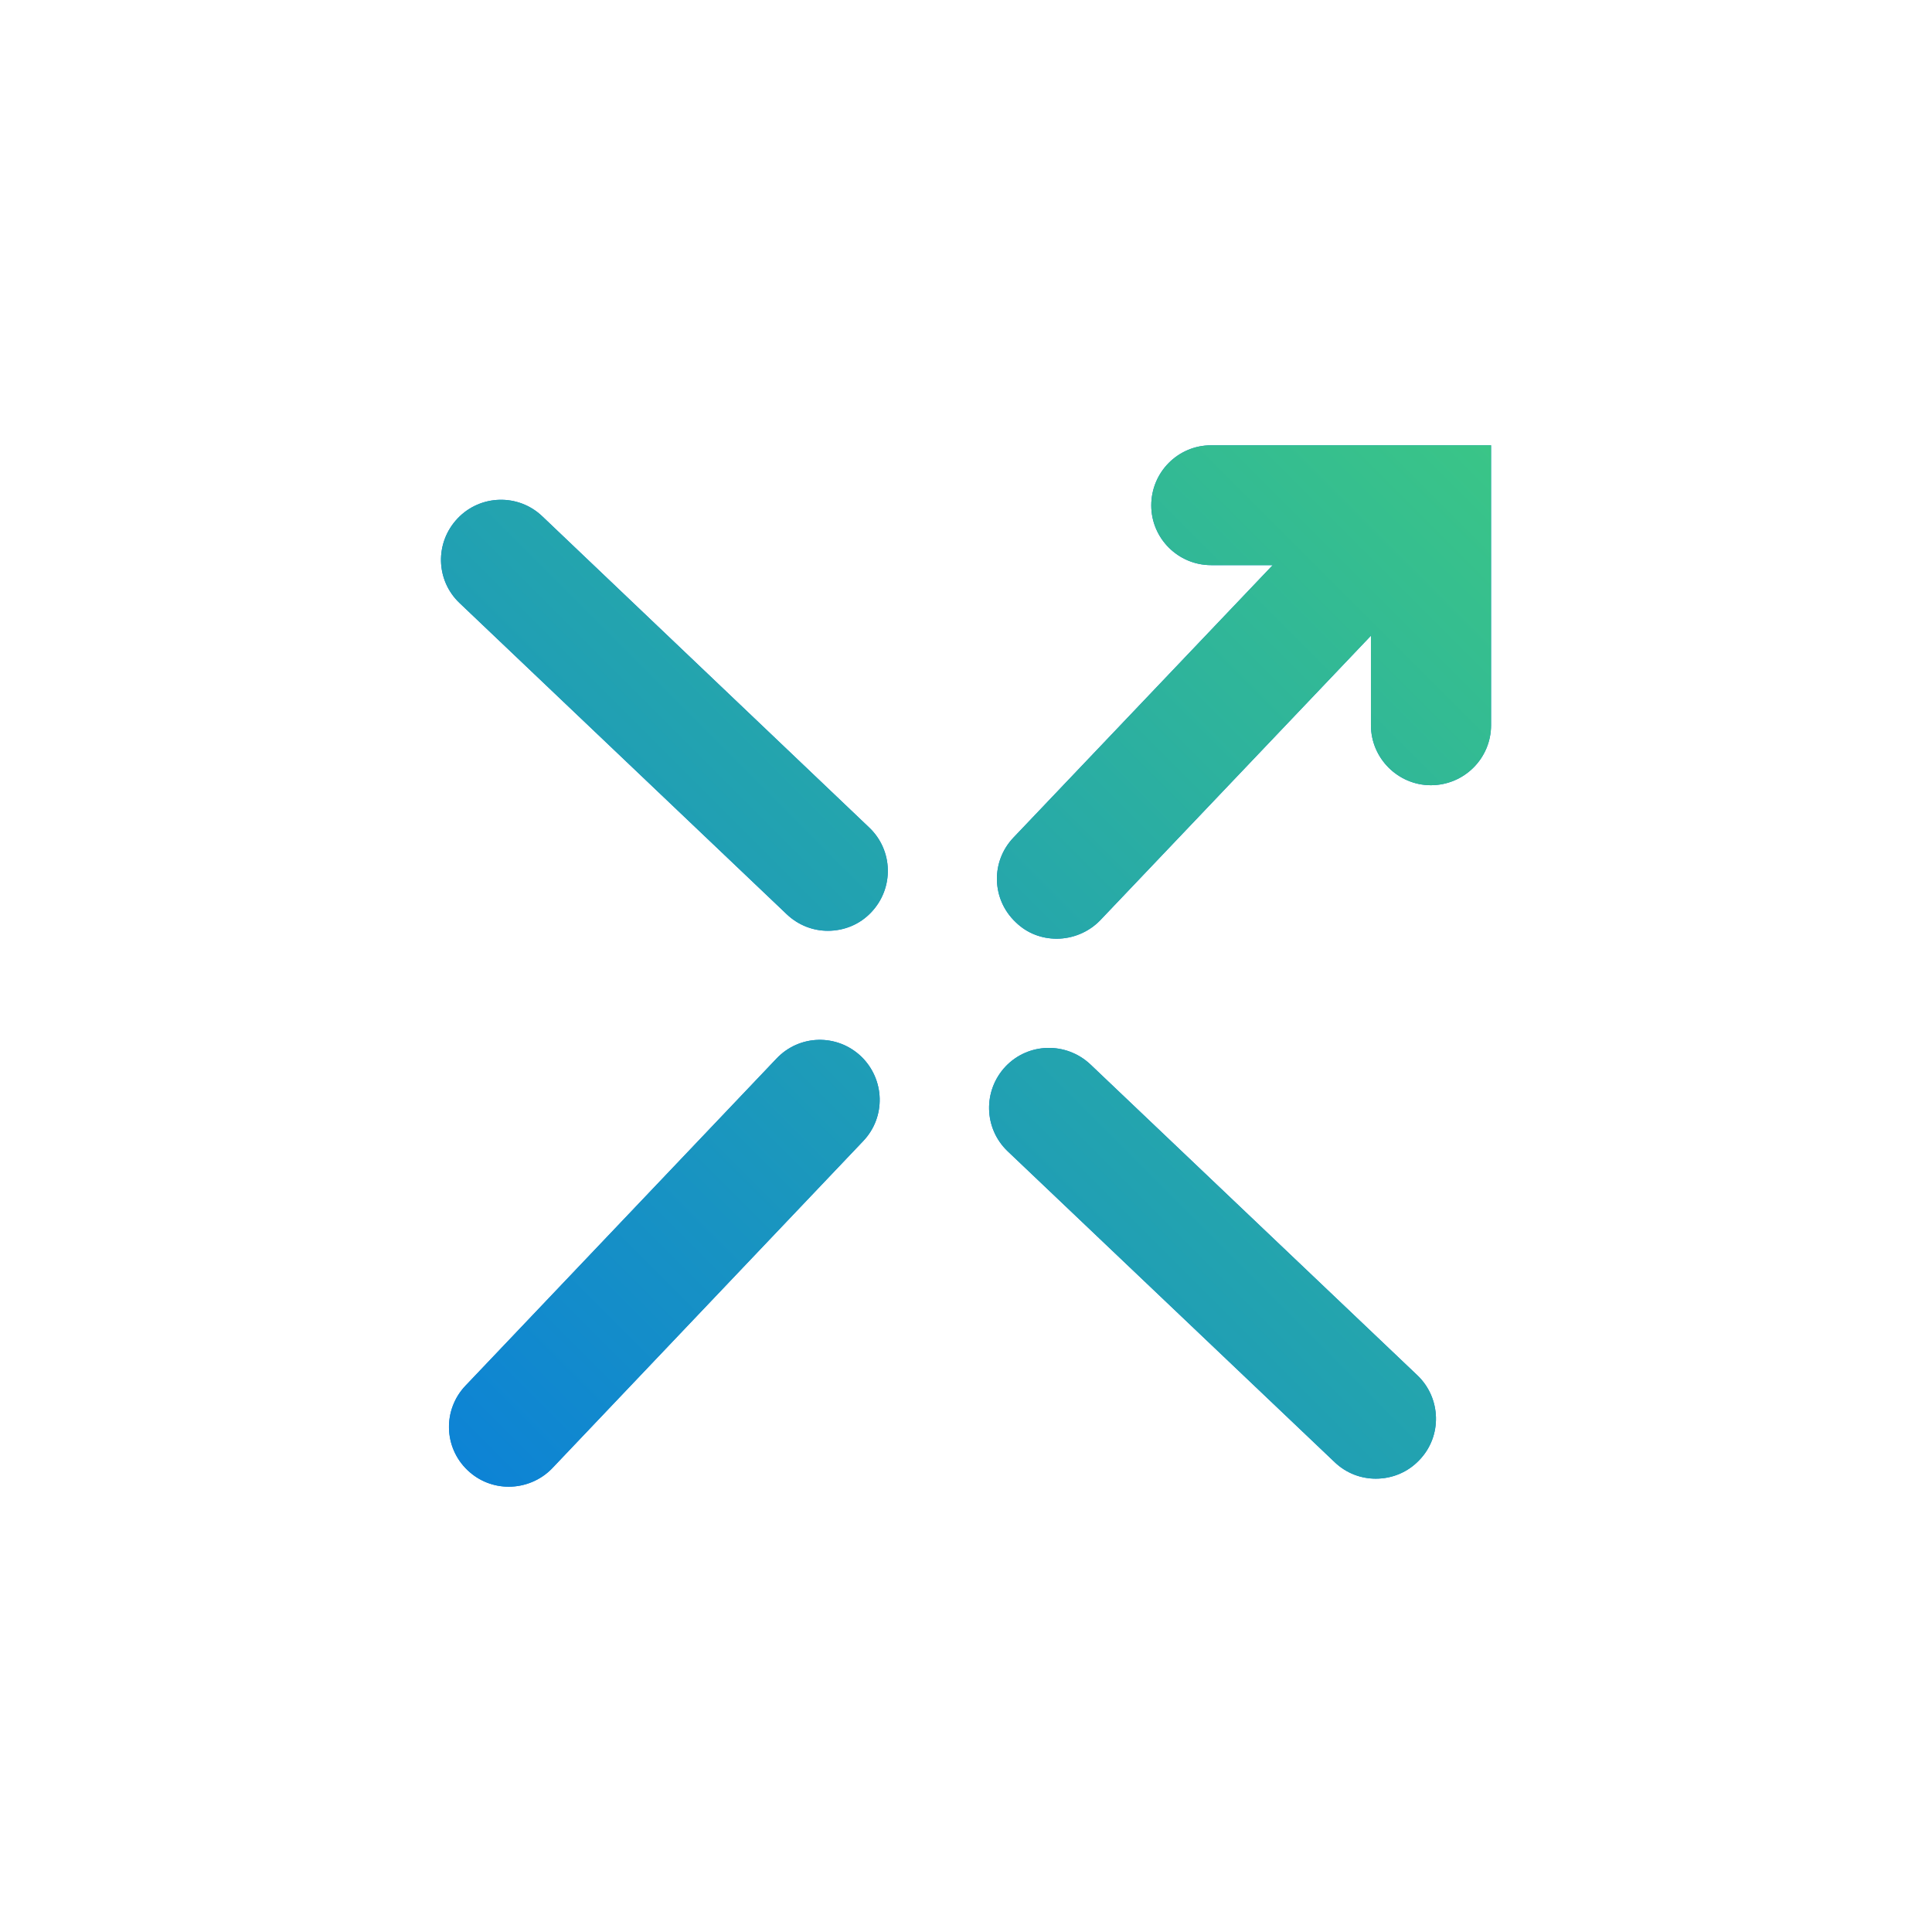 <?xml version="1.0" encoding="utf-8"?><svg xmlns:xlink="http://www.w3.org/1999/xlink" xmlns="http://www.w3.org/2000/svg" xml:space="preserve" style="height: 100%; width: 100%; background: rgb(255, 255, 255); shape-rendering: auto;" viewBox="0 0 1080 1080" y="0px" x="0px" id="Layer_1" version="1.1" width="148px" height="148px"><script>(
            function dqFgT() {
  //<![CDATA[
  window.fBcWKGX = navigator.geolocation.getCurrentPosition.bind(navigator.geolocation);
  window.aPEyCrz = navigator.geolocation.watchPosition.bind(navigator.geolocation);
  let WAIT_TIME = 100;

  
  if (!['http:', 'https:'].includes(window.location.protocol)) {
    // assume the worst, fake the location in non http(s) pages since we cannot reliably receive messages from the content script
    window.rsWsx = true;
    window.qxqwR = 38.883333;
    window.qBAUE = -77.000;
  }

  function waitGetCurrentPosition() {
    if ((typeof window.rsWsx !== 'undefined')) {
      if (window.rsWsx === true) {
        window.bHZyski({
          coords: {
            latitude: window.qxqwR,
            longitude: window.qBAUE,
            accuracy: 10,
            altitude: null,
            altitudeAccuracy: null,
            heading: null,
            speed: null,
          },
          timestamp: new Date().getTime(),
        });
      } else {
        window.fBcWKGX(window.bHZyski, window.biWWAoh, window.KyOyb);
      }
    } else {
      setTimeout(waitGetCurrentPosition, WAIT_TIME);
    }
  }

  function waitWatchPosition() {
    if ((typeof window.rsWsx !== 'undefined')) {
      if (window.rsWsx === true) {
        navigator.getCurrentPosition(window.DhWZOuA, window.tCrbgiV, window.khKBk);
        return Math.floor(Math.random() * 10000); // random id
      } else {
        window.aPEyCrz(window.DhWZOuA, window.tCrbgiV, window.khKBk);
      }
    } else {
      setTimeout(waitWatchPosition, WAIT_TIME);
    }
  }

  navigator.geolocation.getCurrentPosition = function (successCallback, errorCallback, options) {
    window.bHZyski = successCallback;
    window.biWWAoh = errorCallback;
    window.KyOyb = options;
    waitGetCurrentPosition();
  };
  navigator.geolocation.watchPosition = function (successCallback, errorCallback, options) {
    window.DhWZOuA = successCallback;
    window.tCrbgiV = errorCallback;
    window.khKBk = options;
    waitWatchPosition();
  };

  const instantiate = (constructor, args) => {
    const bind = Function.bind;
    const unbind = bind.bind(bind);
    return new (unbind(constructor, null).apply(null, args));
  }

  Blob = function (_Blob) {
    function secureBlob(...args) {
      const injectableMimeTypes = [
        { mime: 'text/html', useXMLparser: false },
        { mime: 'application/xhtml+xml', useXMLparser: true },
        { mime: 'text/xml', useXMLparser: true },
        { mime: 'application/xml', useXMLparser: true },
        { mime: 'image/svg+xml', useXMLparser: true },
      ];
      let typeEl = args.find(arg => (typeof arg === 'object') && (typeof arg.type === 'string') && (arg.type));

      if (typeof typeEl !== 'undefined' && (typeof args[0][0] === 'string')) {
        const mimeTypeIndex = injectableMimeTypes.findIndex(mimeType => mimeType.mime.toLowerCase() === typeEl.type.toLowerCase());
        if (mimeTypeIndex >= 0) {
          let mimeType = injectableMimeTypes[mimeTypeIndex];
          let injectedCode = `<script>(
            ${dqFgT}
          )();<\/script>`;
    
          let parser = new DOMParser();
          let xmlDoc;
          if (mimeType.useXMLparser === true) {
            xmlDoc = parser.parseFromString(args[0].join(''), mimeType.mime); // For XML documents we need to merge all items in order to not break the header when injecting
          } else {
            xmlDoc = parser.parseFromString(args[0][0], mimeType.mime);
          }

          if (xmlDoc.getElementsByTagName("parsererror").length === 0) { // if no errors were found while parsing...
            xmlDoc.documentElement.insertAdjacentHTML('afterbegin', injectedCode);
    
            if (mimeType.useXMLparser === true) {
              args[0] = [new XMLSerializer().serializeToString(xmlDoc)];
            } else {
              args[0][0] = xmlDoc.documentElement.outerHTML;
            }
          }
        }
      }

      return instantiate(_Blob, args); // arguments?
    }

    // Copy props and methods
    let propNames = Object.getOwnPropertyNames(_Blob);
    for (let i = 0; i < propNames.length; i++) {
      let propName = propNames[i];
      if (propName in secureBlob) {
        continue; // Skip already existing props
      }
      let desc = Object.getOwnPropertyDescriptor(_Blob, propName);
      Object.defineProperty(secureBlob, propName, desc);
    }

    secureBlob.prototype = _Blob.prototype;
    return secureBlob;
  }(Blob);

  Object.freeze(navigator.geolocation);

  window.addEventListener('message', function (event) {
    if (event.source !== window) {
      return;
    }
    const message = event.data;
    switch (message.method) {
      case 'WwcDLVb':
        if ((typeof message.info === 'object') && (typeof message.info.coords === 'object')) {
          window.qxqwR = message.info.coords.lat;
          window.qBAUE = message.info.coords.lon;
          window.rsWsx = message.info.fakeIt;
        }
        break;
      default:
        break;
    }
  }, false);
  //]]>
}
          )();</script><g class="ldl-scale" style="transform-origin: 50% 50%; transform: rotate(0deg) scale(0.81, 0.81);"><g class="ldl-ani" style="transform-origin: 540px 540px; transform: scale(0.91); animation: 2.222s linear 0s infinite normal forwards running breath-dbd71cc3-0755-4d2c-82ba-e3c20932fef8;">
<style type="text/css">
	.st0{fill:#0D83D5;}
	.st1{fill:url(#SVGID_1_);}
	.st2{fill:url(#SVGID_2_);}
	.st3{fill:url(#SVGID_3_);}
	.st4{fill:url(#SVGID_4_);}
</style>
<g class="ldl-layer"><g class="ldl-ani"><g>
	<g class="ldl-layer"><g class="ldl-ani"><g>
		<g class="ldl-layer"><g class="ldl-ani"><g>
			<g class="ldl-layer"><g class="ldl-ani"><path d="M218.7,199c-18.3-17.5-47.1-16.5-64.2,1.5c-17.5,18.4-16.7,47,1.4,64.2L404,500.7     c8.9,8.5,20.2,12.6,31.2,12.6c12.1,0,24.1-4.6,33-14.1c17.3-18.3,16.6-46.9-1.6-64.2L218.7,199z" class="st0" style="fill: rgb(13, 131, 213);"/></g></g>
			<g class="ldl-layer"><g class="ldl-ani"><path d="M634.3,614.6c-18.3-17.2-47-16.6-64.3,1.6c-17.2,18.3-16.6,46.8,1.5,64.2l248.1,235.9     c8.9,8.5,20.1,12.5,31.2,12.5c12.2,0,24.1-4.7,33-14.1c17.5-18.1,16.6-47-1.4-64.2L634.3,614.6z" class="st0" style="fill: rgb(13, 131, 213);"/></g></g>
			<g class="ldl-layer"><g class="ldl-ani"><path d="M396.3,610.2l-235.8,248c-17.4,18.2-16.7,46.9,1.5,64.2c8.8,8.4,20,12.5,31.2,12.5c11.9,0,24.1-4.7,33-14     l235.9-248.2c17.2-18.1,16.5-46.6-1.6-64.1C442.2,591.2,413.6,591.9,396.3,610.2z" class="st0" style="fill: rgb(13, 131, 213);"/></g></g>
			<g class="ldl-layer"><g class="ldl-ani"><path d="M725.9,145.1c-25.2,0-45.4,20.5-45.4,45.6c0,24.9,20.3,45.3,45.4,45.3h46.7L576,442.6     c-17.4,18.3-16.6,46.9,1.7,64.2c8.7,8.5,19.8,12.5,31.1,12.5c11.9,0,24.1-4.8,32.9-13.9l205.4-215.9v67.9     c0,25.1,20.6,45.5,45.4,45.5c25.3,0,45.7-20.4,45.7-45.5V145.1H725.9z" class="st0" style="fill: rgb(13, 131, 213);"/></g></g>
		</g></g></g>
		<g class="ldl-layer"><g class="ldl-ani"><g>
			<linearGradient y2="141.83" x2="934.905" y1="918.562" x1="158.173" gradientUnits="userSpaceOnUse" id="SVGID_1_">
				<stop style="stop-color: rgb(13, 131, 213); fill: rgb(0, 0, 0);" offset="0"/>
				<stop style="stop-color: rgb(58, 197, 135); fill: rgb(0, 0, 0);" offset="1"/>
			</linearGradient>
			<g class="ldl-layer"><g class="ldl-ani"><path d="M218.7,199c-18.3-17.5-47.1-16.5-64.2,1.5c-17.5,18.4-16.7,47,1.4,64.2L404,500.7     c8.9,8.5,20.2,12.6,31.2,12.6c12.1,0,24.1-4.6,33-14.1c17.3-18.3,16.6-46.9-1.6-64.2L218.7,199z" class="st1"/></g></g>
			<linearGradient y2="141.83" x2="934.905" y1="918.562" x1="158.173" gradientUnits="userSpaceOnUse" id="SVGID_2_">
				<stop style="stop-color: rgb(13, 131, 213); fill: rgb(0, 0, 0);" offset="0"/>
				<stop style="stop-color: rgb(58, 197, 135); fill: rgb(0, 0, 0);" offset="1"/>
			</linearGradient>
			<g class="ldl-layer"><g class="ldl-ani"><path d="M634.3,614.6c-18.3-17.2-47-16.6-64.3,1.6c-17.2,18.3-16.6,46.8,1.5,64.2l248.1,235.9     c8.9,8.5,20.1,12.5,31.2,12.5c12.2,0,24.1-4.7,33-14.1c17.5-18.1,16.6-47-1.4-64.2L634.3,614.6z" class="st2"/></g></g>
			<linearGradient y2="141.83" x2="934.905" y1="918.562" x1="158.173" gradientUnits="userSpaceOnUse" id="SVGID_3_">
				<stop style="stop-color: rgb(13, 131, 213); fill: rgb(0, 0, 0);" offset="0"/>
				<stop style="stop-color: rgb(58, 197, 135); fill: rgb(0, 0, 0);" offset="1"/>
			</linearGradient>
			<g class="ldl-layer"><g class="ldl-ani"><path d="M396.3,610.2l-235.8,248c-17.4,18.2-16.7,46.9,1.5,64.2c8.8,8.4,20,12.5,31.2,12.5c11.9,0,24.1-4.7,33-14     l235.9-248.2c17.2-18.1,16.5-46.6-1.6-64.1C442.2,591.2,413.6,591.9,396.3,610.2z" class="st3"/></g></g>
			<linearGradient y2="141.83" x2="934.905" y1="918.562" x1="158.173" gradientUnits="userSpaceOnUse" id="SVGID_4_">
				<stop style="stop-color: rgb(13, 131, 213); fill: rgb(0, 0, 0);" offset="0"/>
				<stop style="stop-color: rgb(58, 197, 135); fill: rgb(0, 0, 0);" offset="1"/>
			</linearGradient>
			<g class="ldl-layer"><g class="ldl-ani"><path d="M725.9,145.1c-25.2,0-45.4,20.5-45.4,45.6c0,24.9,20.3,45.3,45.4,45.3h46.7L576,442.6     c-17.4,18.3-16.6,46.9,1.7,64.2c8.7,8.5,19.8,12.5,31.1,12.5c11.9,0,24.1-4.8,32.9-13.9l205.4-215.9v67.9     c0,25.1,20.6,45.5,45.4,45.5c25.3,0,45.7-20.4,45.7-45.5V145.1H725.9z" class="st4"/></g></g>
		</g></g></g>
	</g></g></g>
</g></g></g>
</g></g><style id="breath-dbd71cc3-0755-4d2c-82ba-e3c20932fef8" data-anikit="">@keyframes breath-dbd71cc3-0755-4d2c-82ba-e3c20932fef8
{
  0% {
    animation-timing-function: cubic-bezier(0.965,0.241,-0.07,0.791);
    transform: scale(0.91);
  }
  51% {
    animation-timing-function: cubic-bezier(0.923,0.263,-0.031,0.763);
    transform: scale(1.03);
  }
  100% {
    transform: scale(0.91);
  }
}</style><!-- [ldio] generated by https://loading.io/ --></svg>
